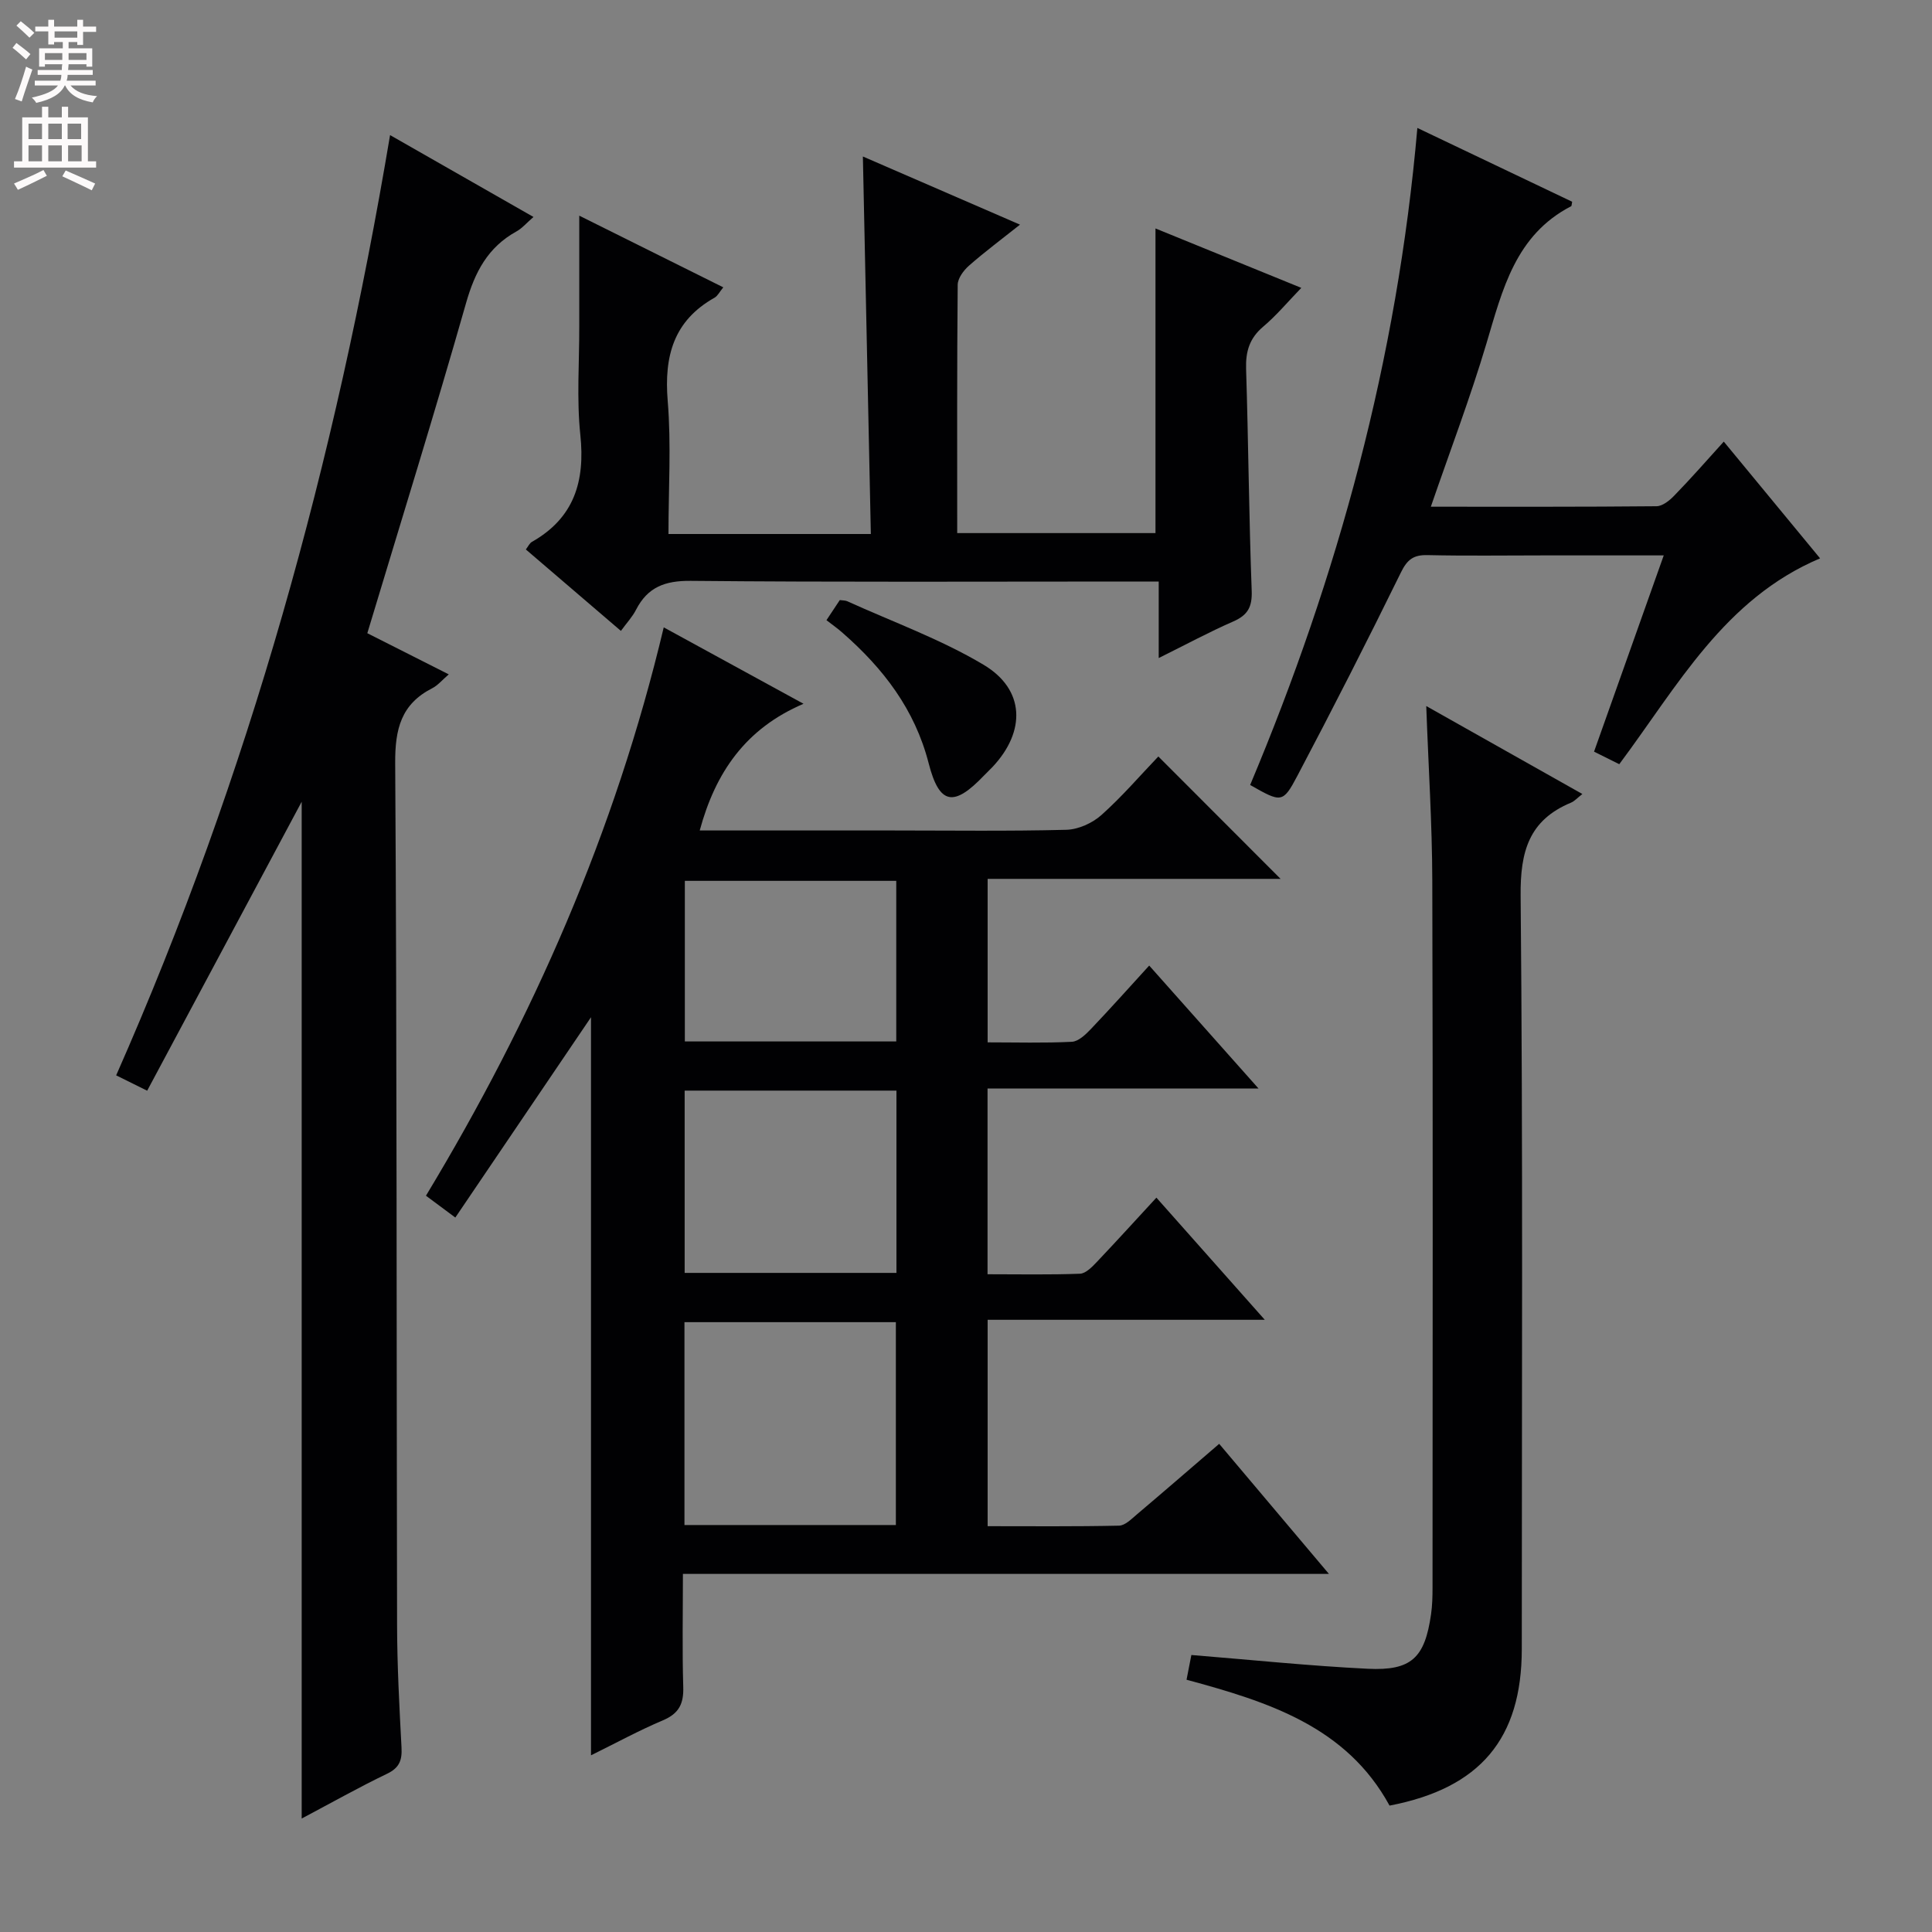 <svg enable-background="new 0 0 400 400" viewBox="0 0 400 400" xmlns="http://www.w3.org/2000/svg"><rect x="0" y="0" width="400" height="400" fill="#808080" stroke="none"/><g fill="#010103"><path d="m137.42 129.89c9.76 5.34 18.92 10.34 28.94 15.82-12.01 5.13-18.23 14.21-21.49 26.23h39.9c12 0 24 .17 35.99-.14 2.48-.06 5.4-1.38 7.27-3.05 4.32-3.86 8.13-8.31 11.79-12.13 8.73 8.74 16.99 17.01 25.31 25.34-19.88 0-40.11 0-60.65 0v33.85c5.91 0 11.69.17 17.44-.12 1.36-.07 2.84-1.49 3.92-2.62 3.99-4.18 7.84-8.51 12.09-13.16 7.45 8.37 14.56 16.37 22.63 25.45-19.53 0-37.71 0-56.1 0v38.46c6.58 0 12.87.13 19.14-.11 1.2-.05 2.51-1.41 3.48-2.43 4.12-4.34 8.14-8.77 12.34-13.32 7.27 8.2 14.41 16.24 22.44 25.29-19.78 0-38.42 0-57.38 0v42.73c9.05 0 18.13.09 27.21-.11 1.25-.03 2.57-1.38 3.68-2.32 5.59-4.73 11.12-9.52 17.05-14.62 7.39 8.77 14.71 17.44 22.72 26.93-45 0-89.02 0-133.75 0 0 8.16-.16 15.79.07 23.4.11 3.45-.87 5.5-4.18 6.9-4.98 2.11-9.75 4.71-14.92 7.26 0-51.46 0-102.33 0-152.81-9.1 13.44-18.5 27.31-28.09 41.47-2.51-1.87-4.08-3.04-6.08-4.52 22.11-36.64 39.14-75.24 49.23-117.67zm4.29 185.85h43.77c0-14.11 0-27.95 0-42-14.72 0-29.09 0-43.77 0zm43.89-52.2c0-12.9 0-25.16 0-37.74-14.72 0-29.22 0-43.85 0v37.74zm-.04-47.92c0-11.33 0-22.21 0-33.25-14.77 0-29.26 0-43.77 0v33.25z"/><path d="m80.76 27.97c10.22 5.83 19.69 11.24 29.69 16.95-1.42 1.23-2.35 2.35-3.53 3-5.92 3.27-8.6 8.4-10.43 14.83-6.45 22.65-13.45 45.14-20.44 68.35 5.35 2.7 10.78 5.45 16.86 8.52-1.34 1.15-2.25 2.27-3.42 2.87-6.45 3.29-7.71 8.45-7.67 15.48.37 59.47.26 118.95.39 178.42.02 8.47.47 16.95.92 25.41.14 2.63-.43 4.21-3 5.44-5.81 2.79-11.44 5.97-17.67 9.27 0-70.81 0-141.06 0-210.52-10.36 19.38-21.1 39.46-31.99 59.83-2.86-1.42-4.59-2.27-6.42-3.18 27.51-62.27 45.39-127.17 56.71-194.67z"/><path d="m128.55 130.62c-6.86-5.88-13.17-11.28-19.68-16.86.49-.63.76-1.28 1.24-1.56 8.76-4.96 11.06-12.53 10.04-22.18-.78-7.42-.2-14.98-.22-22.47-.01-7.45 0-14.91 0-22.9 9.57 4.76 19.55 9.73 29.82 14.84-.78.95-1.17 1.79-1.82 2.15-8.47 4.77-10.45 12.09-9.69 21.35.75 9.05.16 18.22.16 27.57h41.9c-.55-25.95-1.09-51.63-1.65-78.16 11.13 4.83 21.52 9.34 32.53 14.11-3.91 3.11-7.36 5.67-10.57 8.5-1.11.98-2.32 2.61-2.33 3.96-.16 16.98-.1 33.97-.1 51.4h41.05c0-20.84 0-41.71 0-63.07 9.7 3.95 19.59 7.98 30.19 12.3-2.85 2.95-5.16 5.73-7.89 8.03-2.83 2.39-3.65 5.13-3.54 8.74.48 15.3.59 30.61 1.16 45.91.13 3.4-.82 5.08-3.84 6.4-4.99 2.18-9.8 4.78-15.41 7.56 0-5.47 0-10.33 0-15.84-2.54 0-4.49 0-6.44 0-30.15 0-60.31.15-90.46-.14-5.32-.05-8.9 1.29-11.31 5.97-.73 1.45-1.89 2.68-3.14 4.39z"/><path d="m287.69 373.83c-8.92-16.37-25.12-21.49-42.03-26.06.42-2.14.78-4.01 1-5.12 12.49 1.01 24.49 2.26 36.52 2.85 9.06.44 11.81-2.27 13.1-11.26.26-1.8.31-3.64.31-5.47.02-48.82.09-97.63-.05-146.45-.03-11.77-.8-23.54-1.25-36.14 10.88 6.13 21.44 12.08 32.32 18.21-1.04.81-1.62 1.49-2.35 1.79-8.72 3.63-10.52 10.12-10.43 19.29.49 51.98.24 103.96.24 155.94-.01 18.57-8.61 28.82-27.38 32.42z"/><path d="m356.89 91.43c7.12 8.63 13.46 16.32 19.94 24.17-19.85 8.4-29.48 26.41-41.58 42.62-1.64-.82-3.36-1.67-5.22-2.6 4.78-13.45 9.48-26.68 14.43-40.63-8.74 0-16.82 0-24.91 0-7.99 0-15.99.12-23.98-.06-2.9-.07-4.2.89-5.51 3.56-6.94 14.14-14.09 28.19-21.45 42.13-3.02 5.73-3.34 5.56-9.78 1.9 18.18-43.25 30.46-88.13 34.62-136.03 11.15 5.32 21.66 10.32 32.05 15.28-.13.65-.11.88-.2.92-11.56 5.97-14.22 17.27-17.55 28.43-3.35 11.24-7.53 22.22-11.51 33.79 15.83 0 31.28.05 46.72-.1 1.23-.01 2.68-1.16 3.64-2.16 3.47-3.56 6.74-7.3 10.29-11.22z"/><path d="m171.11 128.4c1.29-1.95 2.02-3.04 2.76-4.16.6.09 1.11.05 1.52.23 9.47 4.3 19.38 7.87 28.26 13.17 8.58 5.12 8.76 13.77 1.87 21.12-.57.61-1.19 1.17-1.76 1.77-6.27 6.58-9.27 6.16-11.49-2.5-2.87-11.17-9.39-19.62-17.79-26.98-.98-.88-2.07-1.64-3.37-2.65z"/></g><path d="m2.6 9.9.8-1c.9.7 1.9 1.4 2.9 2.3l-.9 1.1c-1.1-1-2-1.8-2.8-2.4zm.5 10.6c.9-2.1 1.6-4.3 2.3-6.7.4.2.8.4 1.3.6-.7 2.1-1.5 4.3-2.2 6.6zm.3-15.2.9-.9c1 .8 2 1.6 2.8 2.4l-1 1c-.9-.9-1.8-1.7-2.7-2.5zm12.6-1.2h1.2v1.4h2.7v1.1h-2.7v2.7h-1.2v-.6h-1.8v1.3h4.9v3.8h-1.2v-.5h-3.7c0 .4-.1.9-.1 1.2h5.1v1h-5.2c0 .5-.1.9-.2 1.2h6v1h-5.2c1.1 1.3 2.9 2 5.5 2.2-.4.4-.7.8-.9 1.3-2.9-.5-4.8-1.6-5.7-3.5h-.1c-.8 1.7-2.7 2.9-5.9 3.6-.2-.4-.6-.8-.9-1.1 2.8-.6 4.6-1.4 5.4-2.5h-4.8v-1h5.3c.1-.3.2-.7.2-1.2h-4.9v-1h5c0-.4 0-.8.1-1.2h-3.6v.5h-1.2v-3.8h4.9v-1.3h-1.8v.5h-1.2v-2.7h-2.7v-1h2.7v-1.4h1.2v1.4h4.8zm-6.7 8.3h3.6c0-.4 0-.9 0-1.4h-3.6zm1.9-4.6h4.8v-1.3h-4.7v1.3zm6.7 3.2h-3.7v1.4h3.7z" fill="#fcfafa"/><path d="m8.7 22.1h1.3v2.2h2.8v-2.2h1.3v2.2h4.1v9.1h1.7v1.3h-17v-1.3h1.7v-9.1h4.1zm.3 13.1.7 1.2c-1.8.9-3.8 1.9-6 2.9-.2-.4-.5-.8-.8-1.3 2.3-1 4.4-1.9 6.1-2.8zm-3.1-6.4h2.8v-3.2h-2.8zm0 4.6h2.8v-3.3h-2.8zm4.1-4.6h2.8v-3.2h-2.8zm0 4.6h2.8v-3.3h-2.8zm3.6 1.9c2.1.9 4.1 1.8 6.1 2.7l-.7 1.4c-2.2-1.1-4.2-2-6.1-2.9zm3.2-9.7h-2.8v3.2h2.8zm-2.7 7.8h2.8v-3.3h-2.8z" fill="#fcfafa"/></svg>